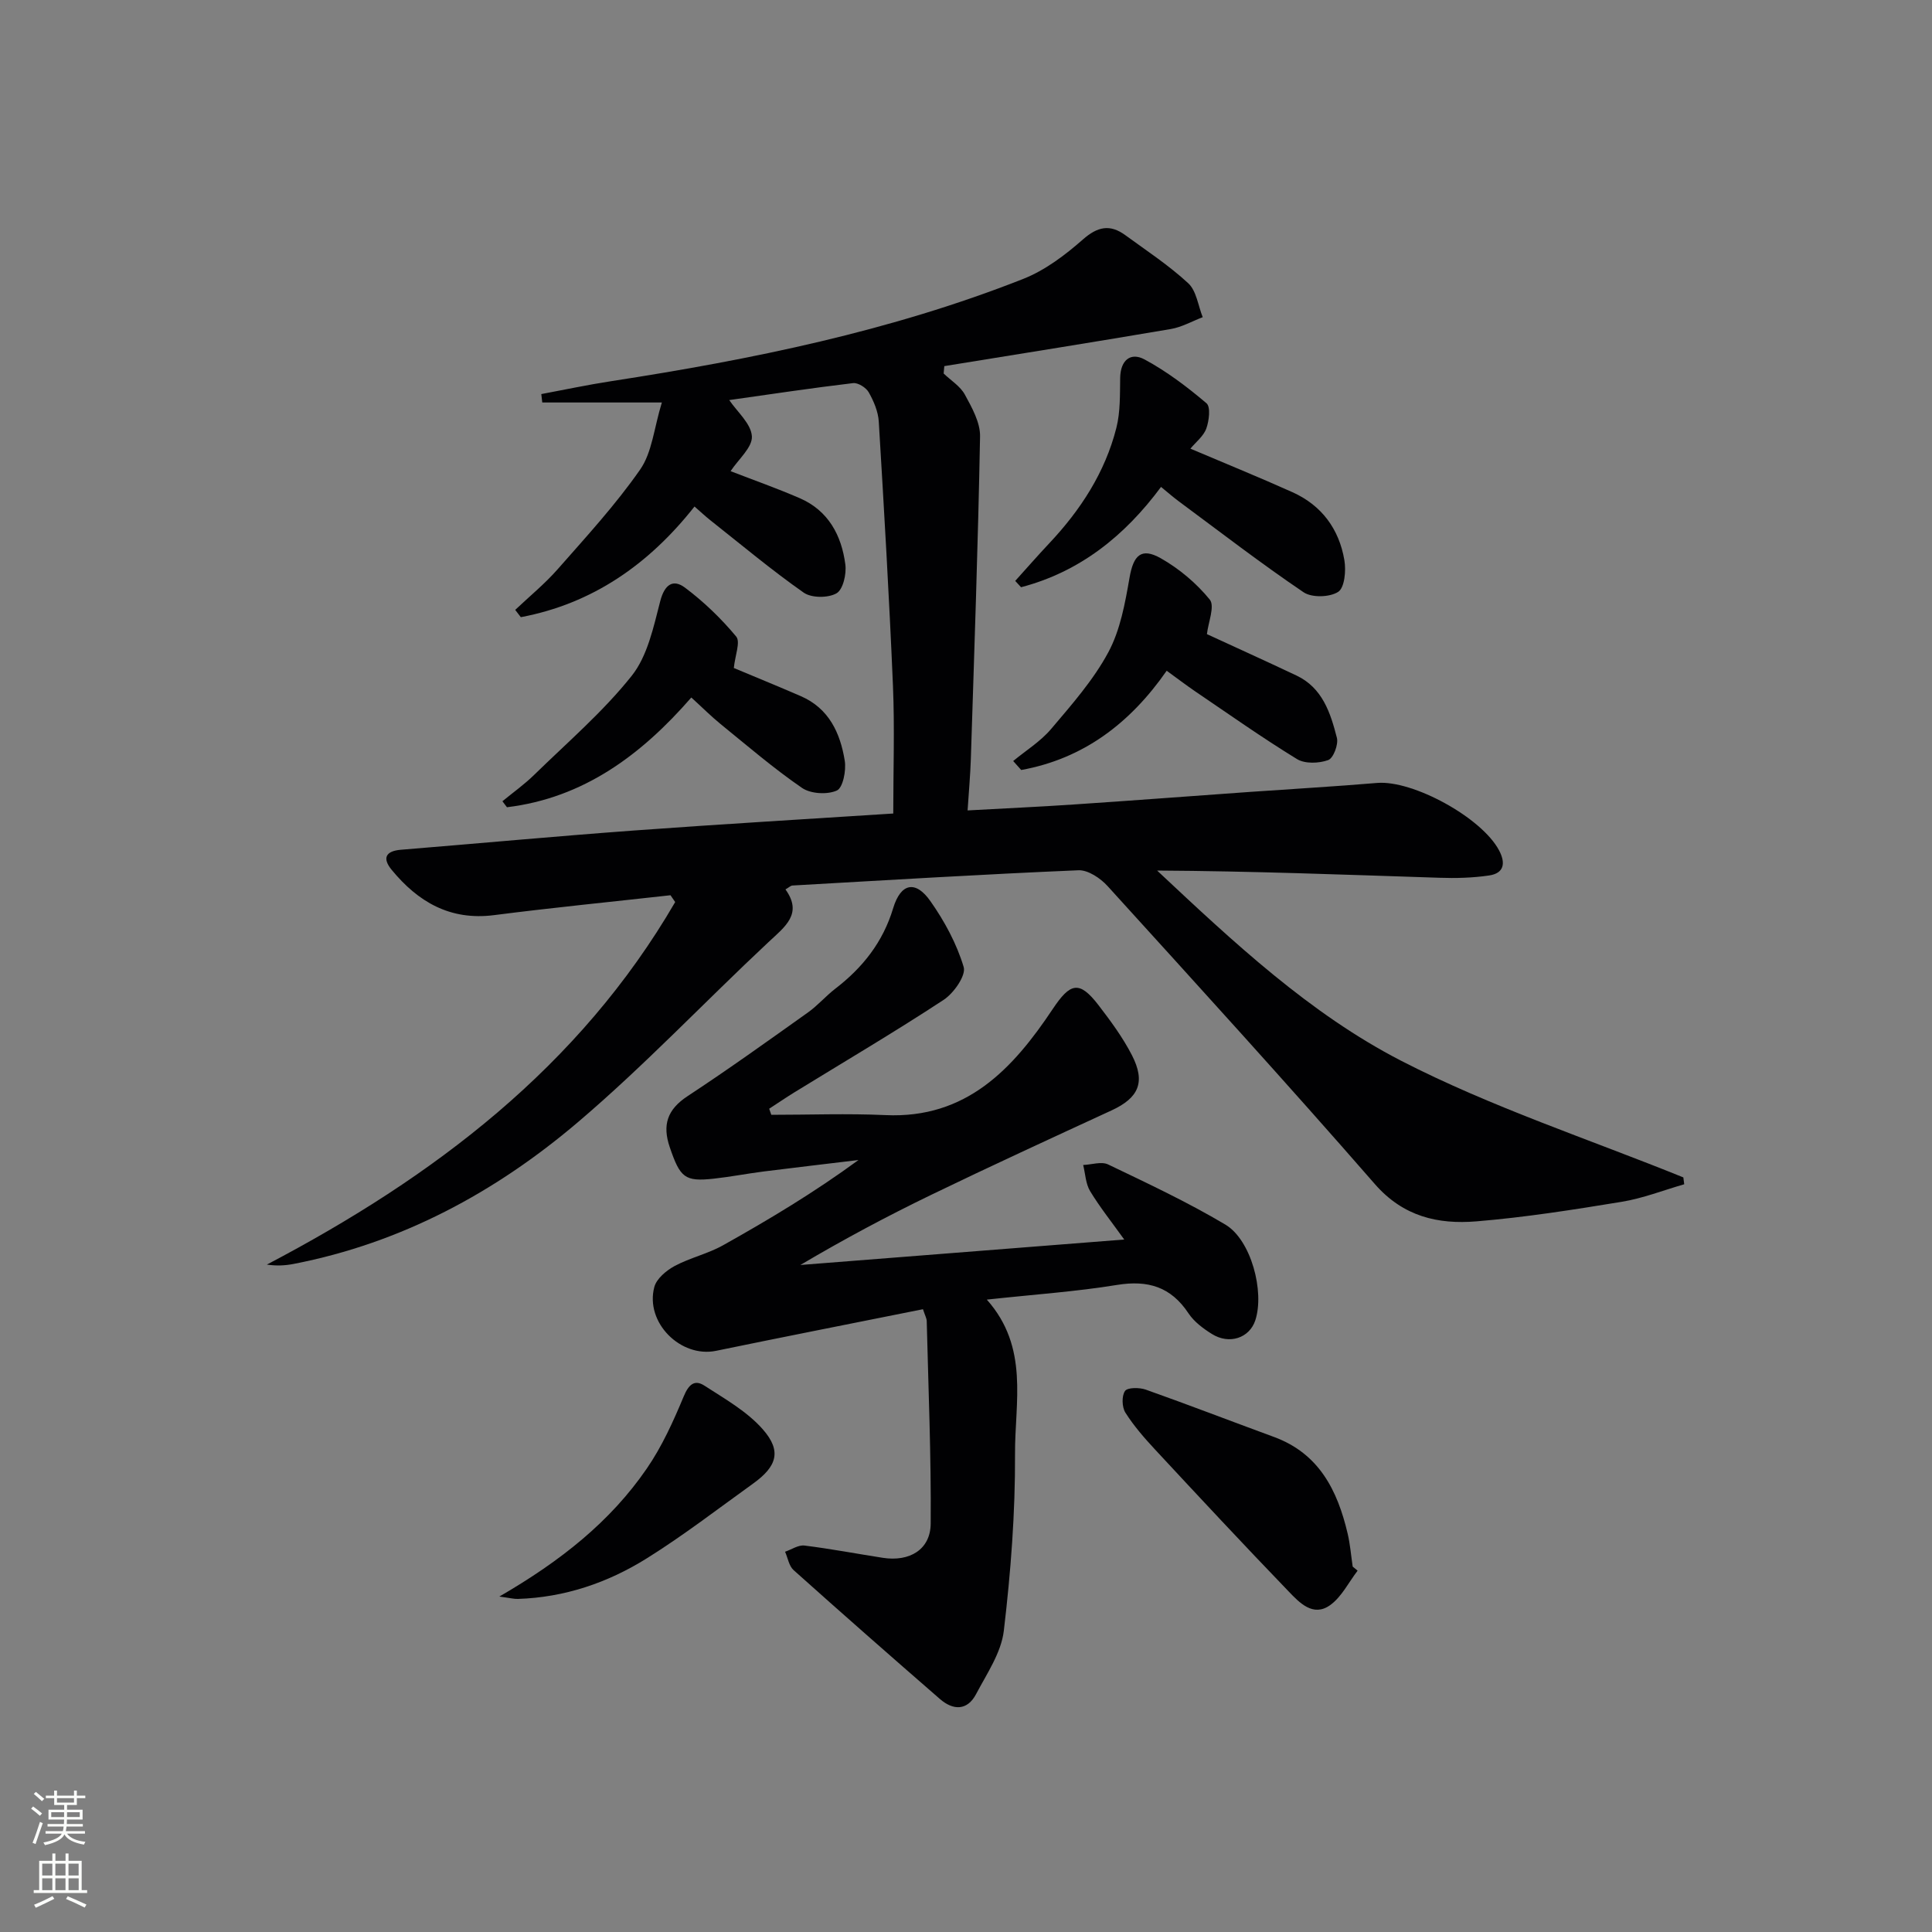 <svg enable-background="new 0 0 400 400" viewBox="0 0 400 400" xmlns="http://www.w3.org/2000/svg"><rect x="0" y="0" width="400" height="400" fill="#808080" stroke="none"/><g fill="#010103"><path d="m138.82 185.35c-12.18 1.36-24.38 2.56-36.54 4.12-9.09 1.16-15.73-2.74-21.19-9.38-1.96-2.38-1.3-3.9 1.94-4.16 16.07-1.31 32.12-2.8 48.19-3.98 18.04-1.32 36.09-2.38 53.72-3.52 0-8.89.3-17.66-.06-26.39-.77-18.27-1.84-36.52-2.94-54.77-.13-2.07-1.04-4.21-2.08-6.05-.55-.97-2.21-2.02-3.24-1.9-8.52 1.01-17 2.29-25.64 3.51 1.65 2.44 4.53 4.88 4.69 7.5.14 2.28-2.78 4.75-4.41 7.22 4.65 1.8 9.56 3.53 14.33 5.6 5.92 2.57 8.64 7.69 9.43 13.72.26 1.97-.47 5.19-1.83 5.97-1.73.99-5.17.99-6.79-.14-6.66-4.67-12.92-9.92-19.31-14.97-1.02-.81-1.98-1.71-3.3-2.86-9.48 12.02-21.16 20.12-35.96 22.91-.39-.5-.77-1-1.16-1.51 2.94-2.79 6.12-5.38 8.79-8.42 5.9-6.71 11.99-13.33 17.08-20.64 2.48-3.56 2.86-8.57 4.49-13.88-9.13 0-16.94 0-24.76 0-.07-.58-.14-1.16-.2-1.74 4.82-.9 9.63-1.93 14.47-2.67 29.08-4.49 57.84-10.34 85.32-21.18 4.5-1.78 8.66-4.92 12.33-8.15 3.06-2.7 5.63-3.21 8.78-.91 4.43 3.23 9.05 6.27 13.05 9.97 1.7 1.58 2.03 4.63 2.99 7.02-2.2.84-4.33 2.06-6.6 2.45-15.62 2.66-31.26 5.14-46.9 7.68-.05.51-.09 1.02-.14 1.53 1.5 1.44 3.46 2.64 4.4 4.38 1.46 2.68 3.19 5.76 3.14 8.64-.41 22.29-1.2 44.57-1.91 66.86-.11 3.29-.41 6.57-.67 10.58 7.71-.43 14.92-.75 22.12-1.24 12.1-.81 24.2-1.73 36.29-2.59 8.79-.62 17.59-1.12 26.37-1.86 7.4-.62 21.65 7.16 25.25 13.95 1.4 2.63 1.07 4.75-2.07 5.21-3.4.5-6.9.59-10.35.47-19.4-.63-38.79-1.38-58.37-1.49 15.78 14.79 31.57 29.62 50.54 39.39 18.67 9.6 38.88 16.22 58.41 24.14.06.47.12.94.18 1.42-4.31 1.24-8.55 2.91-12.94 3.63-9.99 1.64-20.02 3.22-30.09 4.05-7.93.65-15.13-.97-21.02-7.72-18.15-20.82-36.77-41.25-55.34-61.7-1.48-1.63-4.04-3.35-6.02-3.27-19.77.83-39.52 2.04-59.28 3.16-.28.02-.55.31-1.39.8 3.64 5.05-.09 7.71-3.52 10.92-13.25 12.39-25.75 25.64-39.55 37.36-17.03 14.46-36.47 24.94-58.75 29.26-1.74.34-3.52.44-5.55.14 34.54-18.13 64.69-40.91 84.54-75.06-.34-.48-.65-.94-.97-1.41z"/><path d="m191.09 271.06c-14.58 2.92-28.72 5.7-42.82 8.61-7.33 1.52-14.76-5.84-12.8-13.21.46-1.73 2.49-3.42 4.21-4.35 3.19-1.71 6.87-2.52 10.02-4.29 9.54-5.34 18.92-10.97 28.04-17.65-6.54.79-13.08 1.55-19.61 2.37-3.46.44-6.88 1.11-10.35 1.49-6.02.66-6.96-.21-9.11-6.5-1.58-4.63-.52-7.82 3.68-10.58 8.46-5.56 16.69-11.47 24.94-17.34 2.02-1.44 3.68-3.39 5.65-4.91 5.68-4.37 9.86-9.64 11.98-16.67 1.58-5.22 4.64-5.83 7.71-1.46 2.92 4.15 5.45 8.82 6.89 13.64.52 1.75-2.05 5.42-4.15 6.8-10.14 6.66-20.61 12.82-30.95 19.18-1.75 1.08-3.44 2.24-5.17 3.36.15.42.29.84.44 1.26 7.87 0 15.76-.3 23.62.06 16.79.78 26.42-9.62 34.65-21.97 3.61-5.41 5.48-5.98 9.46-.81 2.52 3.28 5.02 6.67 6.91 10.33 2.91 5.64 1.43 8.88-4.2 11.48-12.49 5.76-25 11.51-37.38 17.5-9.13 4.42-18.08 9.2-27.04 14.5 22.11-1.74 44.22-3.48 67.05-5.27-2.55-3.56-5.02-6.65-7.06-10.01-.93-1.54-.99-3.6-1.44-5.42 1.74-.07 3.79-.78 5.17-.11 8.2 3.93 16.47 7.81 24.27 12.45 5.34 3.18 8.14 13.87 6.2 19.81-1.2 3.67-5.38 5.1-9 2.83-1.81-1.13-3.68-2.53-4.83-4.26-3.64-5.5-8.39-6.93-14.8-5.89-8.5 1.39-17.13 1.97-26.96 3.04 8.81 9.9 5.79 21.25 5.84 31.91.06 12.23-.88 24.51-2.32 36.66-.54 4.54-3.51 8.87-5.74 13.1-1.82 3.46-4.74 3.41-7.49 1.02-10.16-8.83-20.27-17.71-30.3-26.69-.95-.85-1.19-2.52-1.76-3.8 1.35-.46 2.75-1.44 4.02-1.28 5.43.67 10.81 1.7 16.22 2.54 5.55.86 9.87-1.71 9.91-7.09.11-13.96-.48-27.92-.82-41.88 0-.6-.36-1.21-.78-2.5z"/><path d="m246.46 92.89c7.46 3.17 14.36 5.97 21.14 9.02 6.05 2.72 9.65 7.64 10.74 14.07.37 2.15.05 5.68-1.27 6.55-1.74 1.14-5.47 1.25-7.18.09-8.81-5.96-17.24-12.46-25.8-18.8-1.19-.88-2.31-1.86-3.71-3.01-7.55 10.19-16.85 17.59-28.98 20.77-.4-.44-.8-.87-1.21-1.31 2.35-2.6 4.66-5.25 7.06-7.8 6.48-6.89 11.54-14.66 13.88-23.88.84-3.31.73-6.9.79-10.36.06-3.66 2.16-5.37 5.05-3.81 4.59 2.47 8.83 5.69 12.82 9.07.89.75.54 3.63-.04 5.24-.58 1.59-2.18 2.81-3.29 4.16z"/><path d="m151.93 138.3c4.14 1.74 9.03 3.73 13.87 5.83 5.83 2.53 8.18 7.65 9.1 13.39.32 2.02-.38 5.58-1.64 6.15-1.98.89-5.42.69-7.21-.54-5.88-4.04-11.32-8.72-16.87-13.23-1.93-1.57-3.69-3.34-6.05-5.49-10.33 11.87-22.3 20.8-38.17 22.72-.31-.41-.62-.83-.94-1.24 2.2-1.81 4.55-3.48 6.58-5.47 6.87-6.71 14.24-13.03 20.18-20.49 3.3-4.14 4.53-10.14 5.92-15.49.9-3.45 2.66-4.61 5.11-2.78 3.9 2.92 7.5 6.39 10.61 10.13.92 1.1-.23 3.91-.49 6.51z"/><path d="m241.55 138.87c-7.57 10.88-17.25 18.22-30.12 20.55-.55-.62-1.1-1.24-1.66-1.86 2.64-2.18 5.66-4.05 7.84-6.62 4.27-5.04 8.75-10.12 11.85-15.88 2.49-4.62 3.48-10.19 4.4-15.47.8-4.59 2.39-6.32 6.48-4 3.81 2.16 7.38 5.17 10.13 8.55 1.09 1.35-.32 4.73-.59 7.15 5.52 2.55 12.05 5.5 18.54 8.57 5.39 2.55 7.05 7.75 8.37 12.9.35 1.37-.73 4.23-1.81 4.61-1.92.69-4.8.8-6.45-.21-7.22-4.42-14.14-9.32-21.15-14.07-1.89-1.29-3.73-2.7-5.83-4.22z"/><path d="m281.08 325.19c-1.87 2.43-3.32 5.45-5.71 7.15-3.51 2.5-6.34-.53-8.56-2.84-9.33-9.68-18.5-19.52-27.65-29.37-2.23-2.4-4.42-4.91-6.16-7.66-.72-1.14-.79-3.45-.08-4.48.51-.75 2.97-.75 4.28-.29 8.89 3.15 17.69 6.55 26.55 9.8 9.35 3.43 13.16 11.07 15.26 19.99.53 2.25.71 4.57 1.05 6.86.34.28.68.56 1.02.84z"/><path d="m103.38 330.55c12.77-7.4 23-15.54 30.53-26.5 3.15-4.58 5.5-9.79 7.65-14.95 1.02-2.46 2.24-3.54 4.28-2.22 4.24 2.75 8.86 5.35 12.11 9.07 3.93 4.48 2.91 7.66-2.03 11.21-7.28 5.23-14.39 10.72-21.98 15.46-8.08 5.06-17.03 8.11-26.72 8.42-.76.03-1.53-.18-3.84-.49z"/></g><path d="m6.44 374.46.42-.45c.65.47 1.27.95 1.85 1.44l-.45.49c-.65-.56-1.25-1.06-1.82-1.48m.93 7.33-.63-.26c.55-1.36 1.05-2.8 1.53-4.33.19.1.38.19.59.27-.47 1.29-.96 2.73-1.49 4.32m-.38-10.38.44-.42c.43.34 1.01.82 1.74 1.44l-.49.49c-.53-.51-1.09-1.01-1.69-1.51m2.5.35h1.72v-1.04h.59v1.04h3.52v-1.04h.59v1.04h1.75v.53h-1.75v1.42h-2.03v.97h3.22v2.03h-3.24c0 .35-.01.66-.03.93h3.32v.53h-3.37c-.03.27-.08.58-.15.94h3.96v.53h-3.71c.67.92 1.93 1.48 3.79 1.68-.13.24-.23.44-.29.59-2.13-.38-3.48-1.08-4.04-2.12-.43.97-1.77 1.72-4.03 2.23-.09-.19-.2-.37-.33-.55 2.1-.42 3.37-1.03 3.81-1.83h-3.36v-.53h3.58c.08-.29.13-.61.16-.94h-3.33v-.53h3.39c.02-.27.04-.58.04-.93h-3.23v-2.03h3.25v-.97h-2.07v-1.42h-1.73zm1.12 3.44v1h2.65c.01-.3.02-.44.01-.4v-.25-.35zm1.19-2h3.52v-.91h-3.52zm4.71 2h-2.63v.59c0 .15-.01.28-.01.4h2.64z" fill="#fbfcfa"/><path d="m13.56 383.74h.63v1.52h2.72v6.07h1.13v.6h-11.06v-.6h1.13v-6.07h2.73v-1.52h.63v1.52h2.1v-1.52zm-2.69 8.83.38.56c-1.24.63-2.53 1.25-3.85 1.85-.1-.21-.21-.42-.34-.63 1.37-.55 2.63-1.15 3.81-1.78m-2.13-4.27h2.1v-2.45h-2.1zm0 3.04h2.1v-2.46h-2.1zm2.72-3.04h2.1v-2.45h-2.1zm0 3.04h2.1v-2.46h-2.1zm6.07 3.6c-1.41-.71-2.7-1.3-3.86-1.78l.35-.56c1.45.62 2.75 1.19 3.88 1.72zm-1.25-9.09h-2.1v2.45h2.1zm-2.09 5.49h2.1v-2.46h-2.1z" fill="#fbfcfa"/></svg>